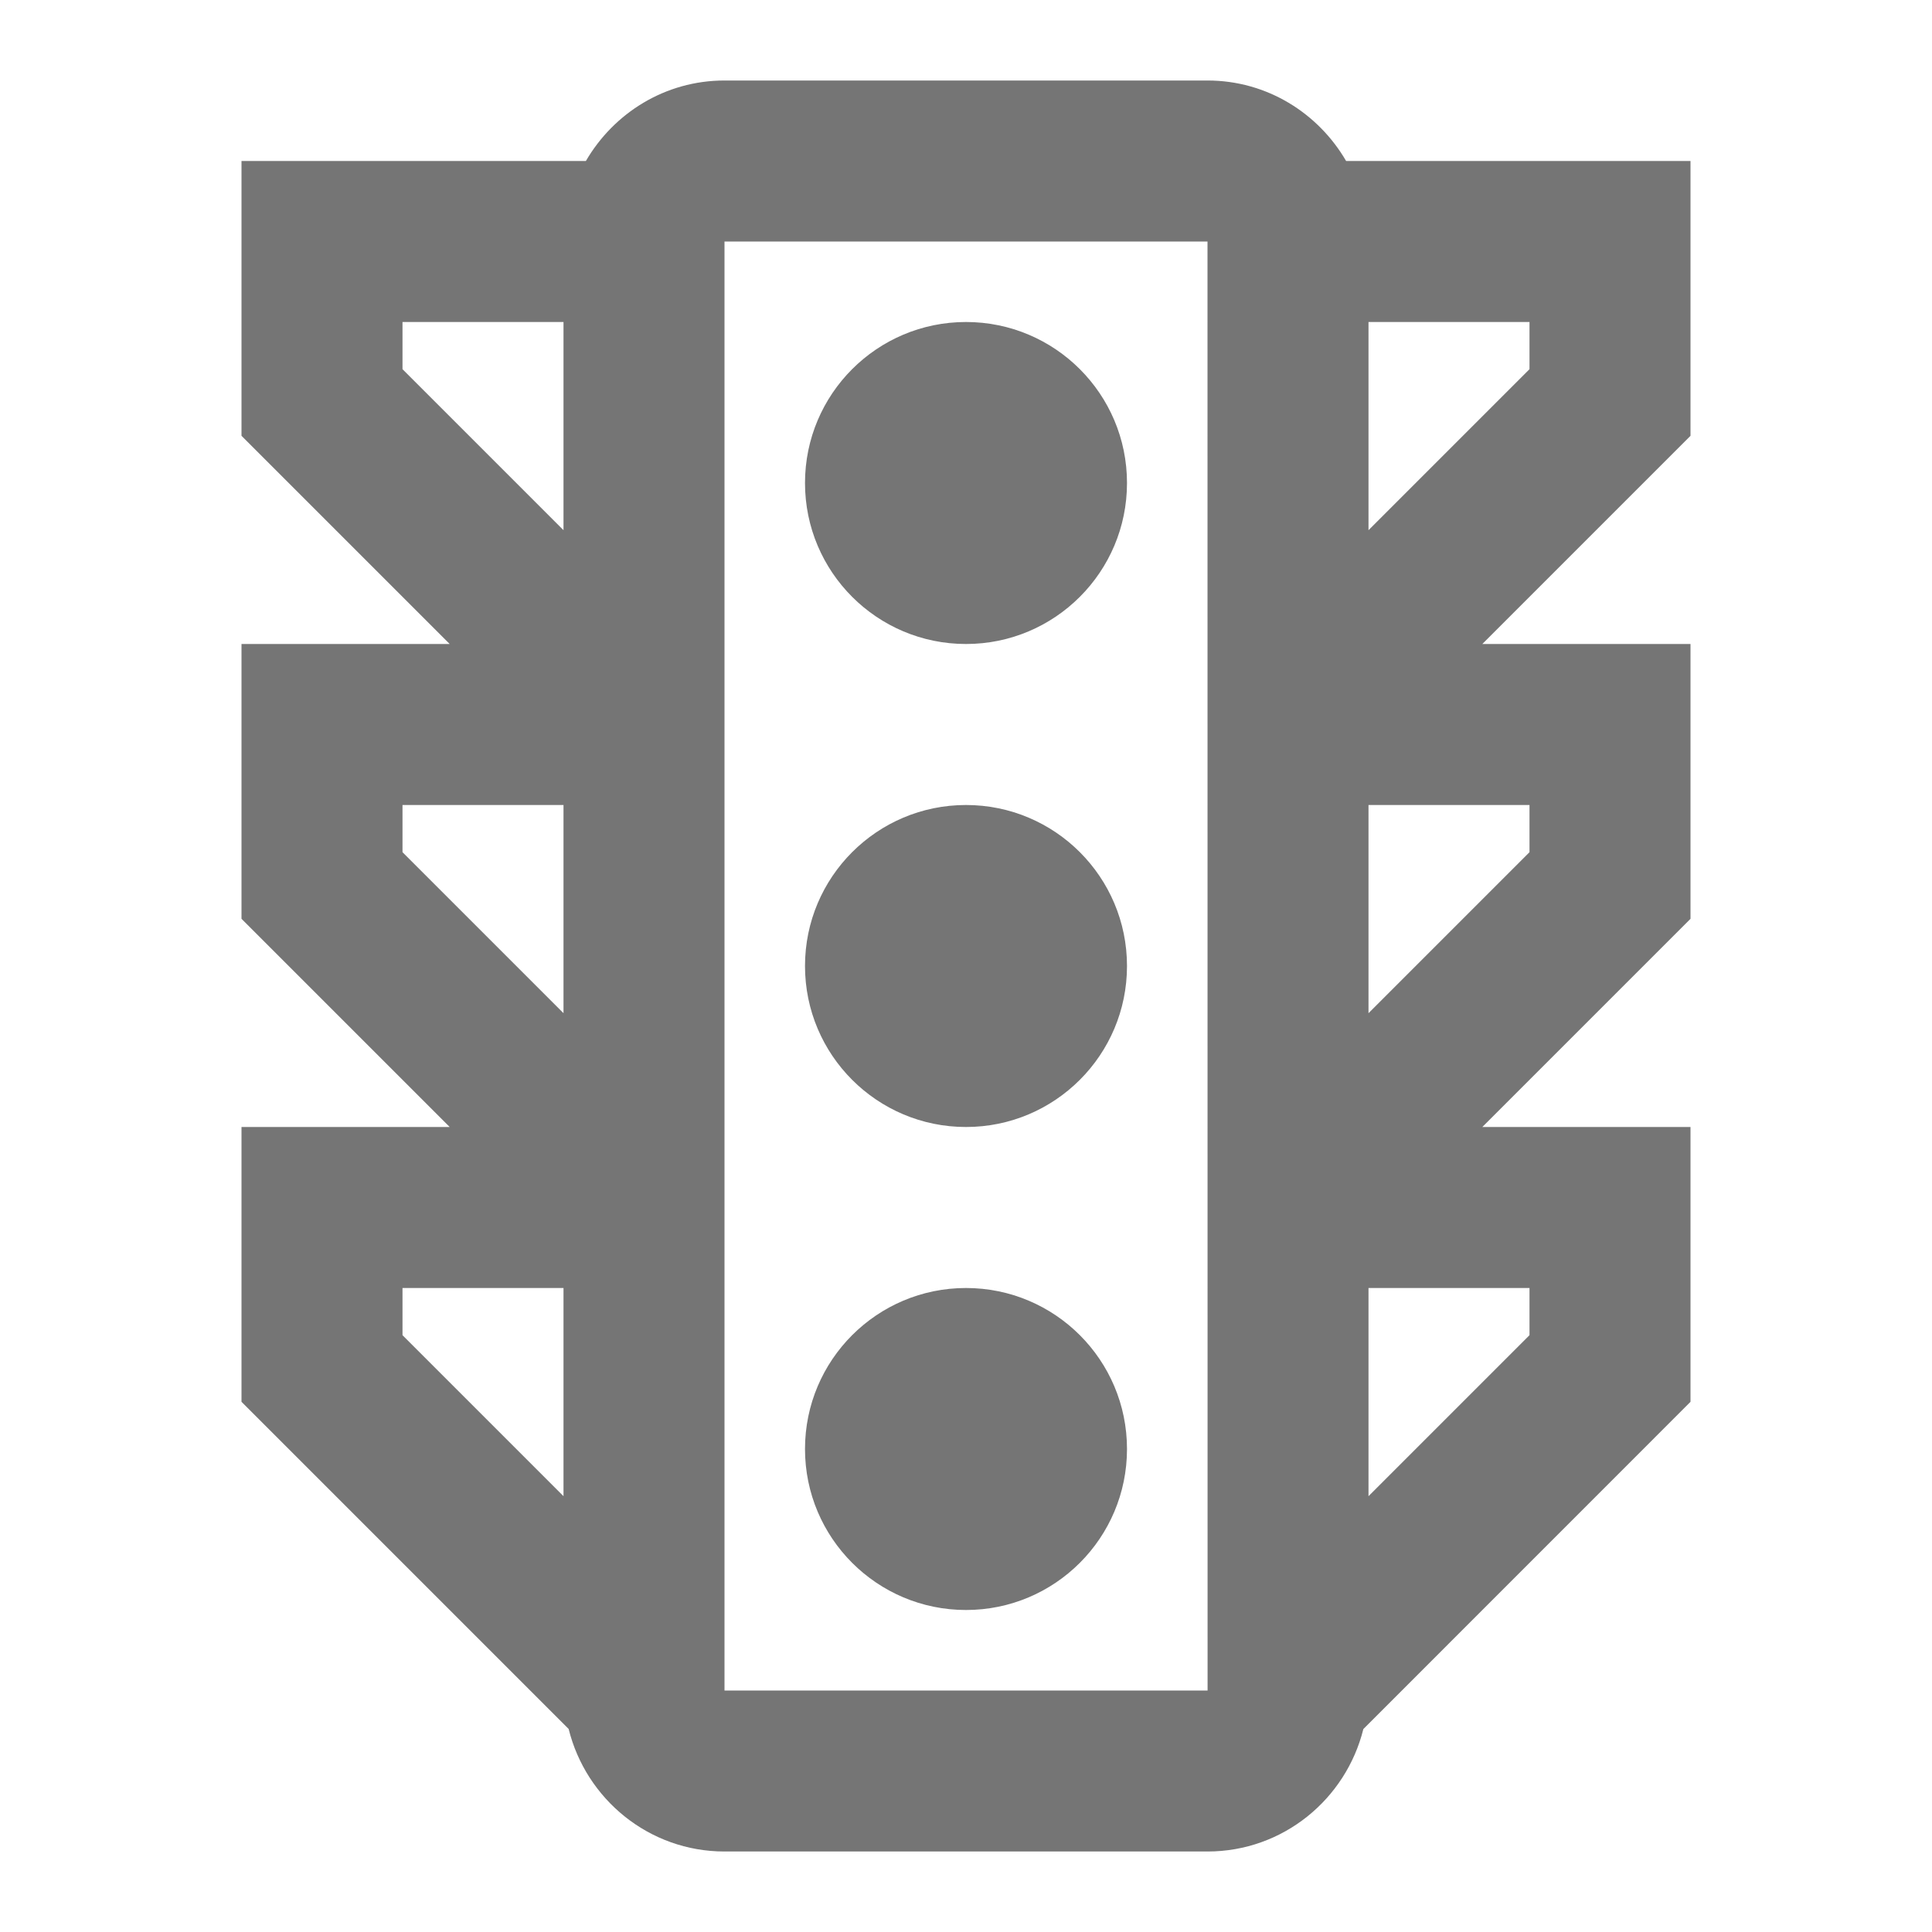 <?xml version="1.0" encoding="iso-8859-1"?>
<!-- Generator: Adobe Illustrator 16.0.0, SVG Export Plug-In . SVG Version: 6.00 Build 0)  -->
<!DOCTYPE svg PUBLIC "-//W3C//DTD SVG 1.1//EN" "http://www.w3.org/Graphics/SVG/1.1/DTD/svg11.dtd">
<svg version="1.1" xmlns="http://www.w3.org/2000/svg" xmlns:xlink="http://www.w3.org/1999/xlink" x="0px" y="0px" width="24px"
	 height="24px" viewBox="0 0 24 24" style="enable-background:new 0 0 24 24;" xml:space="preserve">
<g id="Frame_-_24px">
	<rect x="0.001" style="fill:none;" width="24" height="24.002"/>
</g>
<g id="Line_Icons">
	<g>
		<circle style="fill:#757575;" cx="12" cy="6" r="2"/>
		<circle style="fill:#757575;" cx="12" cy="12" r="2"/>
		<circle style="fill:#757575;" cx="12" cy="18" r="2"/>
		<path style="fill:#757575;" d="M21,2h-4.278C16.375,1.404,15.737,1,15,1H9C8.263,1,7.625,1.404,7.278,2H3v3.414L5.586,8H3v3.414
			L5.586,14H3v3.414l4.064,4.064C7.28,22.35,8.063,23,9,23h6c0.938,0,1.72-0.65,1.936-1.521L21,17.414V14h-2.586L21,11.414V8h-2.586
			L21,5.414V2z M5,4h2v2.586l-2-2V4z M5,10h2v2.586l-2-2V10z M5,16h2v2.586l-2-2V16z M9,21V3h6l0.001,18H9z M19,16.586l-2,2V16h2
			V16.586z M19,10.586l-2,2V10h2V10.586z M19,4.586l-2,2V4h2V4.586z"/>
	</g>
</g>
</svg>
